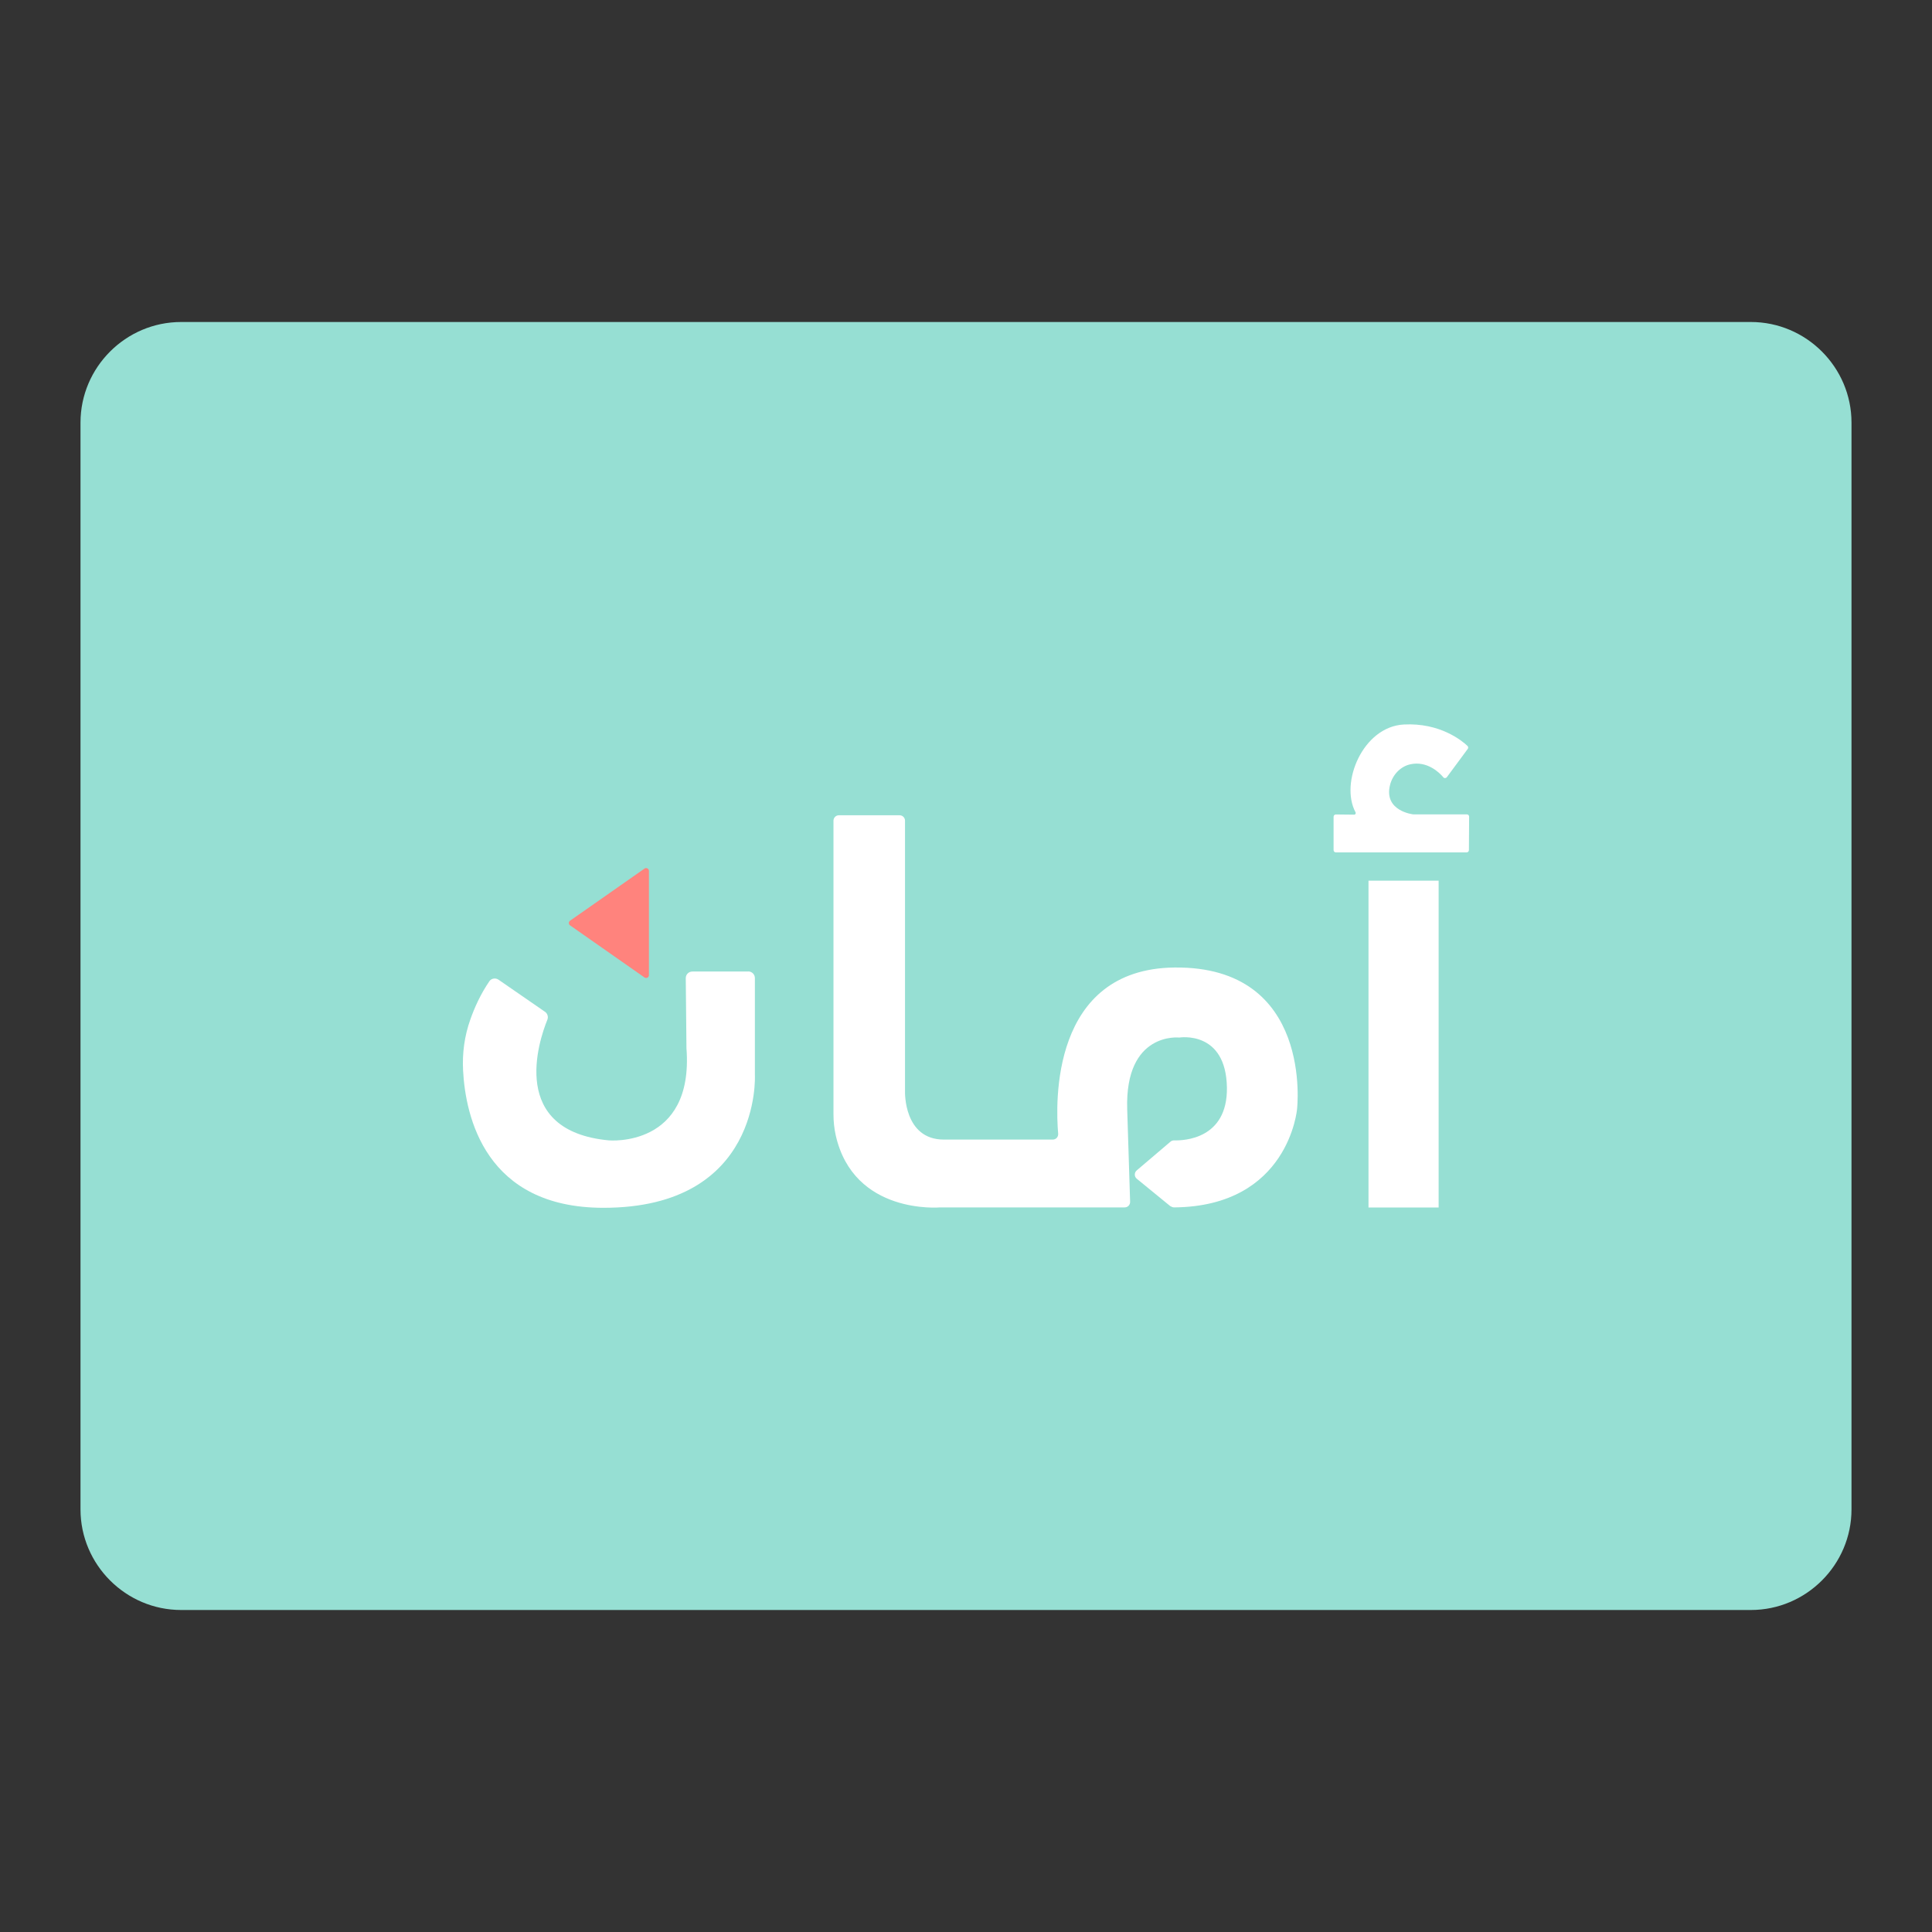<?xml version="1.0" encoding="UTF-8"?>
<svg id="Layer_1" data-name="Layer 1" xmlns="http://www.w3.org/2000/svg" viewBox="0 0 192 192">
  <rect x="0" y="0" width="192" height="192" fill="#333333" stroke="none"/>
  <defs>
    <style>
      .cls-1 {
        fill: #fff;
      }

      .cls-2 {
        fill: #ff837d;
      }

      .cls-3 {
        fill: #96dfd3;
        isolation: isolate;
      }
    </style>
  </defs>
  <path class="cls-3" d="m18,32h156c5.5,0,10,4.5,10,10v108c0,5.5-4.5,10-10,10H18c-5.5,0-10-4.5-10-10V42c0-5.5,4.5-10,10-10Z"/>
  <g>
    <path class="cls-1" d="m145.98,84.47l.02-3.31c0-.13-.1-.23-.23-.23h-5.33s-2.95-.32-2.3-2.92c.25-1,1.03-1.85,2.04-2.06,1.62-.35,2.85.8,3.25,1.29.09.12.27.11.36-.01l2.07-2.8c.07-.09.06-.22-.02-.3-.55-.52-2.73-2.32-6.33-2.13-4.08.22-6.37,5.8-4.8,8.72.06.11-.01.24-.14.24l-1.81-.02c-.13,0-.23.1-.23.23v3.31c0,.13.1.23.23.23h12.99c.13,0,.23-.1.23-.23Z"/>
    <rect class="cls-1" x="136" y="87.52" width="6.97" height="32.48"/>
    <path class="cls-1" d="m116.32,119.88l-3.35-2.74c-.26-.21-.26-.61,0-.83l3.35-2.85c.1-.09.23-.13.36-.13.99.03,5.31-.14,5.25-5.23-.08-5.75-4.73-4.99-4.73-4.99,0,0-5.41-.61-5.18,7.11l.29,9.22c0,.3-.23.55-.54.55h-18.35s-8.58.77-10.37-7.18c-.15-.68-.22-1.39-.22-2.09v-29.16c0-.3.24-.54.54-.54h6.03c.3,0,.54.24.54.54v26.92s-.15,4.77,3.86,4.77h10.82c.32,0,.56-.26.54-.58-.26-2.97-.75-16.38,11.56-16.52,13.84-.15,12.18,14.07,12.18,14.07,0,0-.82,9.66-12.2,9.77-.13,0-.26-.04-.36-.12Z"/>
    <path class="cls-1" d="m74.36,96.54c.36,0,.66.29.66.66v9.65s.68,13.18-15.05,13.18c-11.74,0-13.71-9.06-13.95-13.65-.09-1.72.14-3.43.72-5.06.4-1.14,1.01-2.52,1.89-3.8.2-.3.62-.36.91-.16l4.62,3.19c.25.17.35.5.24.78-.88,2.17-3.83,11.07,6.11,12,0,0,8.46.76,7.71-9.15l-.07-6.97c0-.37.29-.66.66-.66h5.56Z"/>
    <path class="cls-2" d="m64.49,86.56v10.35c0,.23-.25.36-.44.23l-7.4-5.18c-.16-.11-.16-.35,0-.46l7.4-5.18c.18-.13.44,0,.44.23Z"/>
  </g>
</svg>